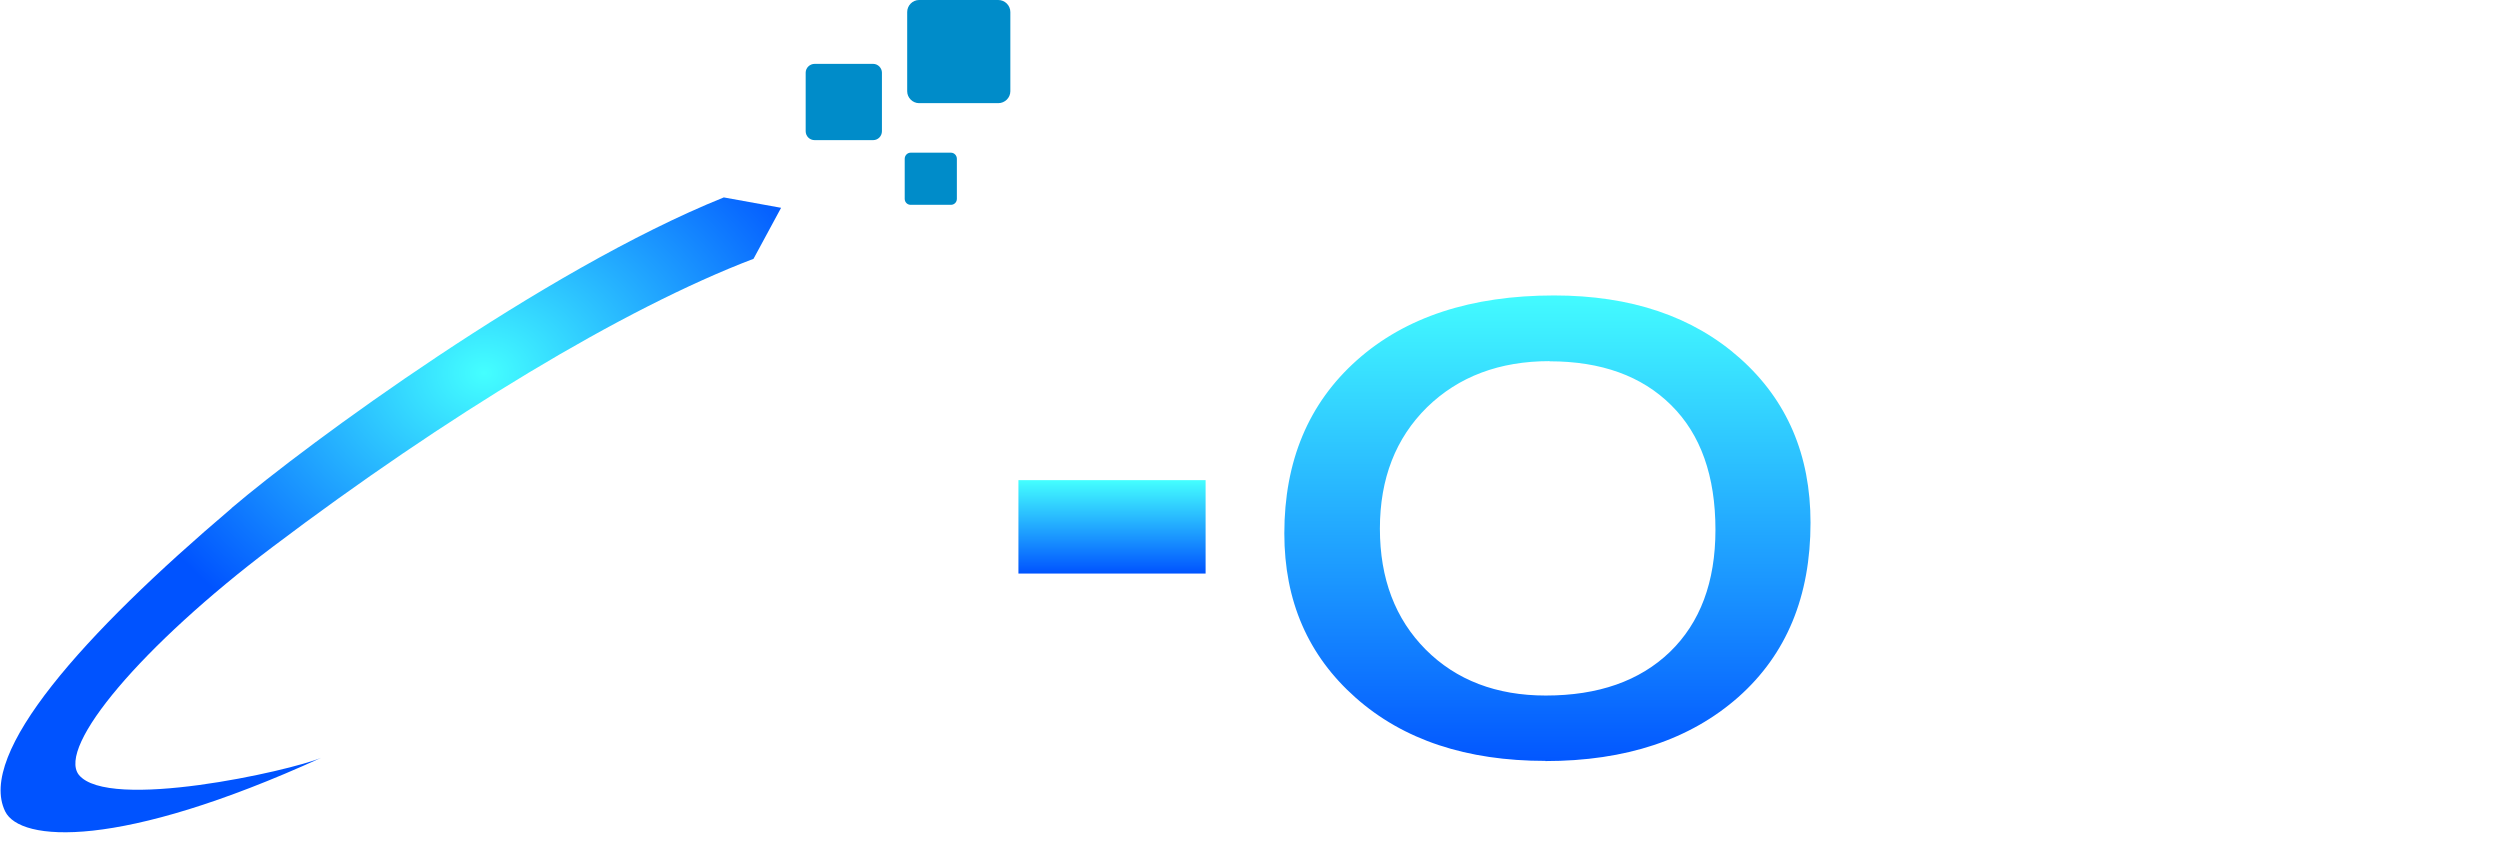 <?xml version="1.0" encoding="UTF-8"?>
<!DOCTYPE svg PUBLIC "-//W3C//DTD SVG 1.1//EN" "http://www.w3.org/Graphics/SVG/1.1/DTD/svg11.dtd">
<!-- Creator: CorelDRAW X6 -->
<svg xmlns="http://www.w3.org/2000/svg" xml:space="preserve" width="1200px" height="405px" version="1.1" style="shape-rendering:geometricPrecision; text-rendering:geometricPrecision; image-rendering:optimizeQuality; fill-rule:evenodd; clip-rule:evenodd"
viewBox="0 0 15140 5112"
 xmlns:xlink="http://www.w3.org/1999/xlink">
 <defs>
  <style type="text/css">
   <![CDATA[
    .fil2 {fill:#008CC9}
    .fil3 {fill:url(#id0)}
    .fil4 {fill:url(#id1)}
    .fil1 {fill:url(#id2)}
    .fil0 {fill:url(#id3)}
    .fil5 {fill:url(#id4);fill-rule:nonzero}
   ]]>
  </style>
  <linearGradient id="id0" gradientUnits="userSpaceOnUse" x1="6734.06" y1="2909.12" x2="6734.06" y2="3474.68">
   <stop offset="0" style="stop-color:#44FFFF"/>
   <stop offset="1" style="stop-color:#0053FF"/>
  </linearGradient>
  <radialGradient id="id2" gradientUnits="objectBoundingBox" cx="63%" cy="27%" r="47%" fx="63%" fy="27%">
   <stop offset="0" style="stop-color:#44FFFF"/>
   <stop offset="1" style="stop-color:#0053FF"/>
  </radialGradient>
  <linearGradient id="id4" gradientUnits="userSpaceOnUse" x1="9373.12" y1="1790.28" x2="9373.12" y2="4610.18">
   <stop offset="0" style="stop-color:#43FBFF"/>
   <stop offset="1" style="stop-color:#0257FF"/>
  </linearGradient>
 </defs>
 <g id="Layer_x0020_1">
  <g id="_743574160">
   <g>
    <path class="fil0" d="M2431 930c-729,421 -1131,1188 -1120,1973l0 0c-460,448 -884,920 -1243,1380 1237,-1387 2864,-2613 4046,-3133l0 0 -430 -78c-708,399 -1437,956 -2105,1575l0 0c66,-655 435,-1270 1048,-1624l0 0c1001,-577 2277,-245 2871,740l0 0c-2,-4 -4,-8 -7,-13l0 0c-414,-719 -1168,-1121 -1942,-1121l0 0c-380,0 -765,97 -1118,301zm-1166 2825c60,-39 119,-79 180,-117l0 0c44,120 99,239 165,354l0 0c619,1073 1990,1439 3061,820l0 0c453,-261 960,-831 1051,-1365l0 0c52,-300 -8,-619 -227,-772l0 0c-877,-612 -2363,385 -2718,1312l0 0 1168 121c171,-179 321,-362 562,-472l0 0c409,-188 1011,-231 876,382l0 0c-104,289 -379,522 -639,672l0 0c-1013,585 -2307,238 -2892,-774l0 0c-79,-136 -141,-278 -186,-422l0 0c830,-530 1727,-1061 2599,-1376l0 0 184 -341c-1123,426 -2228,1190 -3185,1978l0 0z"/>
    <path class="fil1" d="M1400 3079c-901,765 -1543,1487 -1372,1837l0 0c90,185 689,234 1915,-325l0 0c-192,81 -1291,325 -1469,103l0 0c-132,-171 381,-782 1175,-1381l0 0c1049,-792 2123,-1444 2913,-1745l0 0 167 -309 -347 -63c-1095,441 -2529,1496 -2982,1882l0 0z"/>
    <path class="fil2" d="M5565 0l480 0c40,0 73,33 73,73l0 480c0,39 -33,72 -73,72l-480 0c-39,0 -72,-33 -72,-72l0 -480c0,-40 33,-73 72,-73z"/>
    <path class="fil2" d="M5514 925l244 0c20,0 36,17 36,37l0 243c0,20 -16,36 -36,36l-244 0c-20,0 -36,-16 -36,-36l0 -243c0,-20 16,-37 36,-37z"/>
    <path class="fil2" d="M4932 387l355 0c29,0 53,25 53,53l0 355c0,30 -24,54 -53,54l-355 0c-30,0 -54,-24 -54,-54l0 -355c0,-29 25,-53 54,-53z"/>
   </g>
   <g>
    <polygon class="fil3" points="7301,2909 6167,2909 6167,3475 7301,3475 "/>
    <polygon class="fil4" points="11950,1695 11950,4372 12526,4372 12527,2842 15140,4689 15140,1986 14505,1986 14505,3560 "/>
    <path class="fil5" d="M9360 4610c-478,0 -861,-127 -1150,-383 -288,-255 -432,-586 -432,-995 0,-439 147,-789 440,-1050 293,-261 692,-392 1194,-392 466,0 842,127 1127,381 285,254 427,586 427,996 0,445 -145,797 -437,1056 -292,258 -682,388 -1170,388zm25 -2422c-303,0 -551,93 -742,279 -190,187 -286,432 -286,736 0,303 93,547 278,733 185,185 428,278 727,278 318,0 569,-88 752,-264 183,-177 276,-423 276,-740 0,-326 -89,-578 -268,-755 -178,-177 -424,-266 -737,-266z"/>
   </g>
  </g>
 </g>
</svg>
